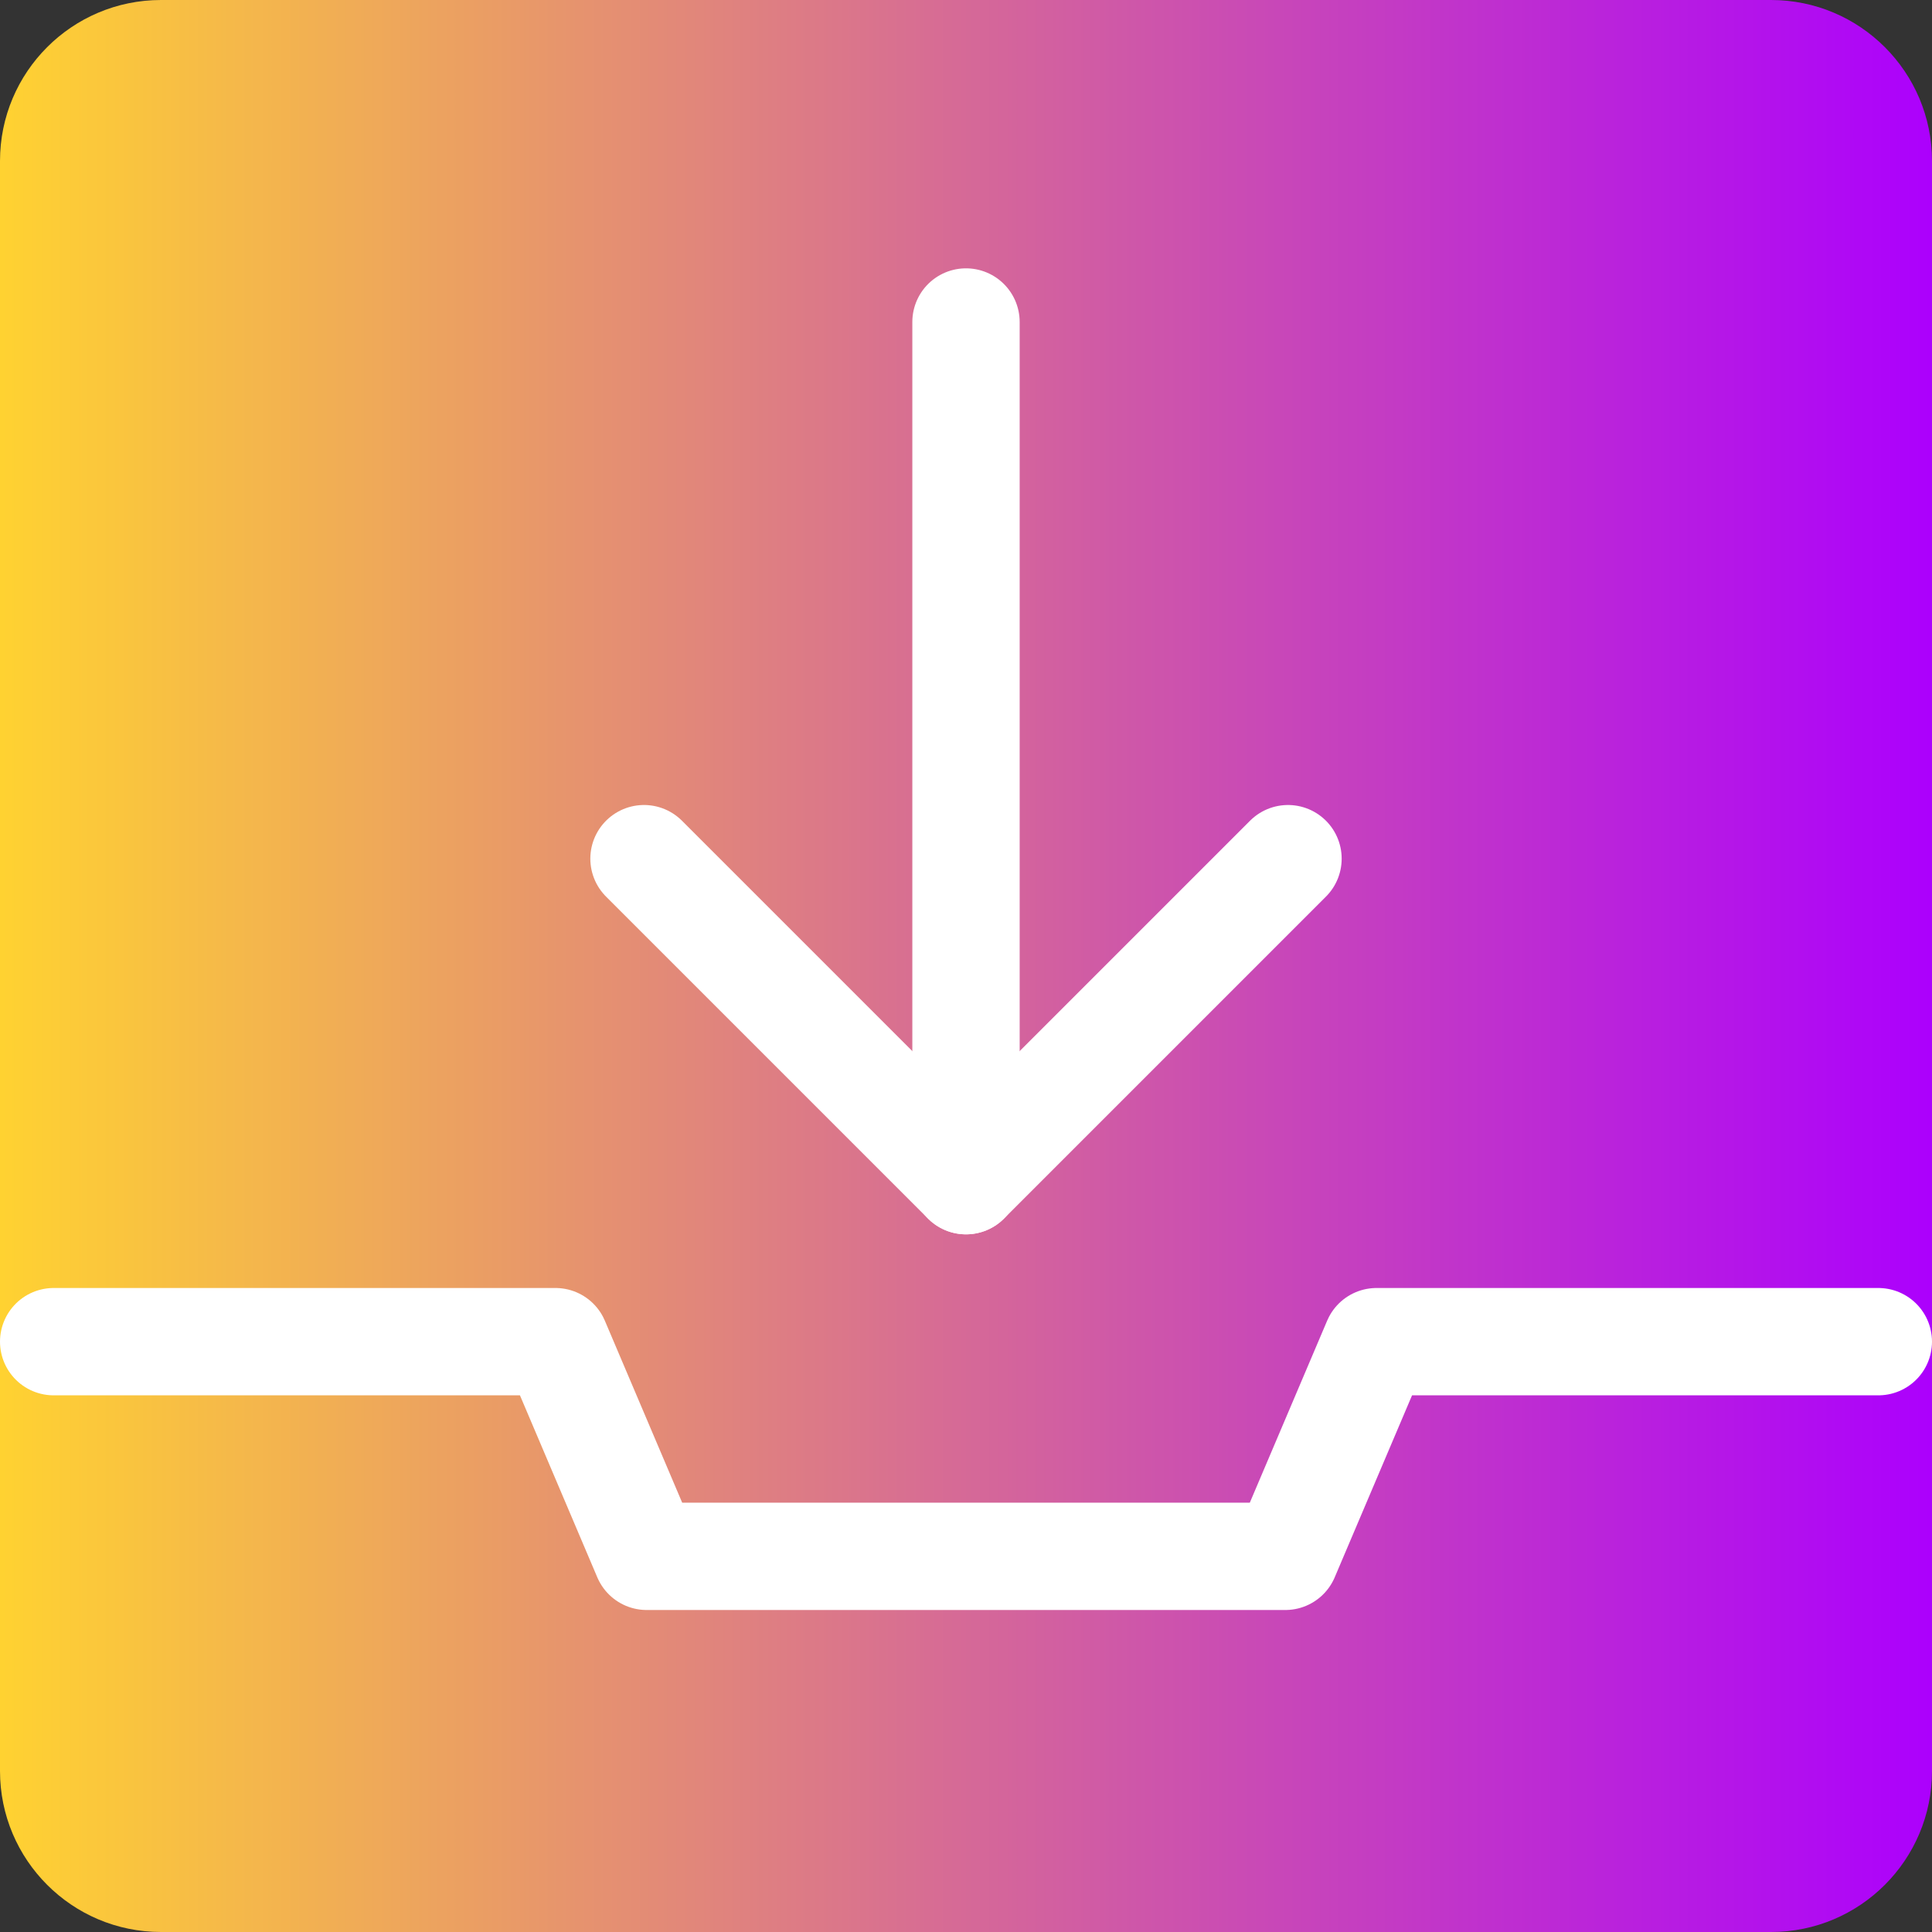 <svg width="36" height="36" viewBox="0 0 36 36" fill="none" xmlns="http://www.w3.org/2000/svg">
<rect x="0" y="0" width="36" height="36" fill="#333333" stroke="none"/>
<path d="M33 0H3C1.343 0 0 1.343 0 3V33C0 34.657 1.343 36 3 36H33C34.657 36 36 34.657 36 33V3C36 1.343 34.657 0 33 0Z" fill="url(#paint0_linear_5_1985)"/>
<path d="M1 25H10.35L12.05 29H23.95L25.65 25H35" stroke="white" stroke-width="2" stroke-linecap="round" stroke-linejoin="round"/>
<path d="M12 16L18 22L24 16" stroke="white" stroke-width="2" stroke-linecap="round" stroke-linejoin="round"/>
<path d="M18 22V6" stroke="white" stroke-width="2" stroke-linecap="round" stroke-linejoin="round"/>
<defs>
<linearGradient id="paint0_linear_5_1985" x1="0" y1="18" x2="36" y2="18" gradientUnits="userSpaceOnUse">
<stop stop-color="#FFD231"/>
<stop offset="1" stop-color="#AC00FD"/>
</linearGradient>
</defs>
</svg>
